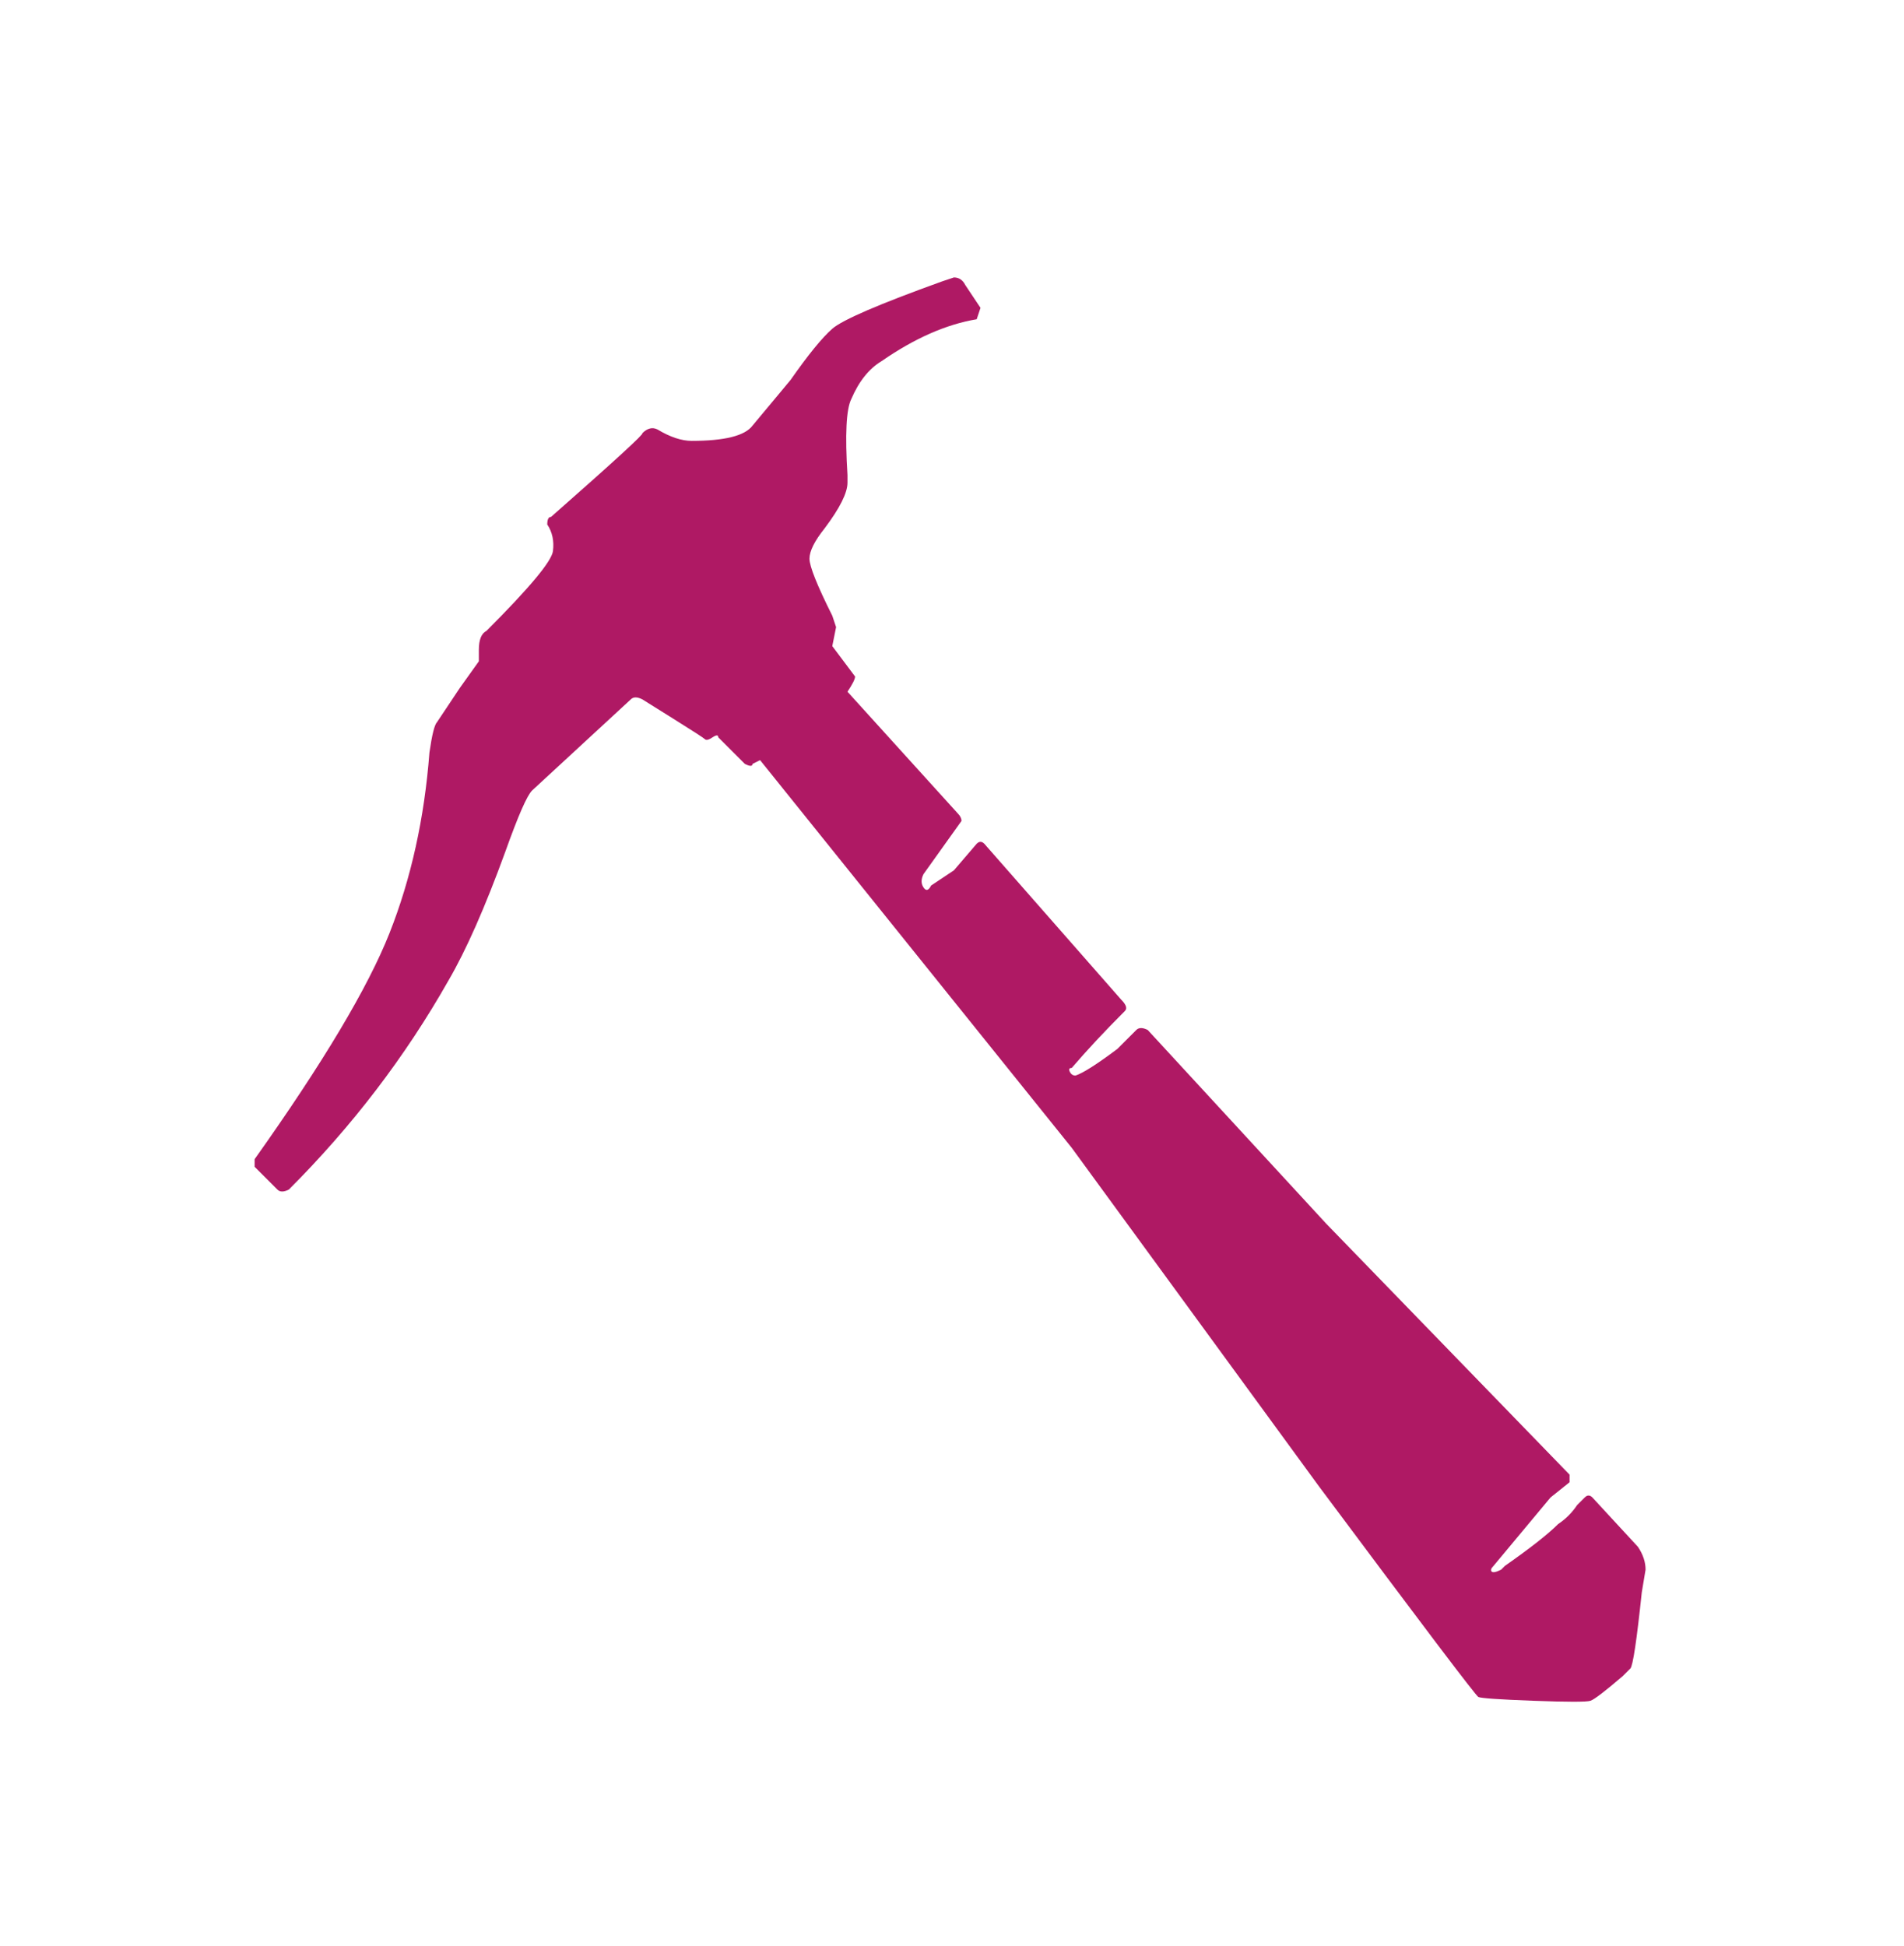 <svg xmlns="http://www.w3.org/2000/svg" viewBox="0 0 501 512"><path fill="#af1964" d="M144 138q0-2 1-2 25-22 24-22 2-2 4-1 5 3 9 3 13 0 16-4l10-12q7-10 11-13.5T248 74l3-1q2 0 3 2l4 6-.5 1.5-.5 1.5q-12 2-25 11-5 3-8 10-2 4-1 20v2q0 4-6 12-4 5-4 8t6 15l1 3-1 5 6 8q0 1-2 4l29 32q1 1 1 2l-10 14q-1 2 0 3.5t2-.5l6-4 6-7q1-1 2 0l36 41q2 2 1 3-8 8-14 15-1 0-.5 1t1.5 1q3-1 11-7l5-5q1-1 3 0l47 51 64 66v2l-5 4-15 18q-1 1-.5 1.5t2.5-.5l1-1q10-7 14-11 3-2 5-5l2-2q1-1 2 0l12 13q2 3 2 6l-1 6q-2 19-3 20l-2 2q-7 6-8.5 6.5t-15 0-14.5-1-42-55.5l-65-89-82-102-2 1q0 1-2 0l-7-7q0-1-1.5 0t-2 .5-8.5-5.5l-8-5q-2-1-3 0l-26 24q-2 2-7 16-8 22-15 34-17 30-42 55-2 1-3 0l-6-6v-2q27-38 35.5-59.5T113 198q1-7 2-8l6-9 5-7v-3q0-4 2-5 17-17 17.5-21t-1.5-7z"/></svg>